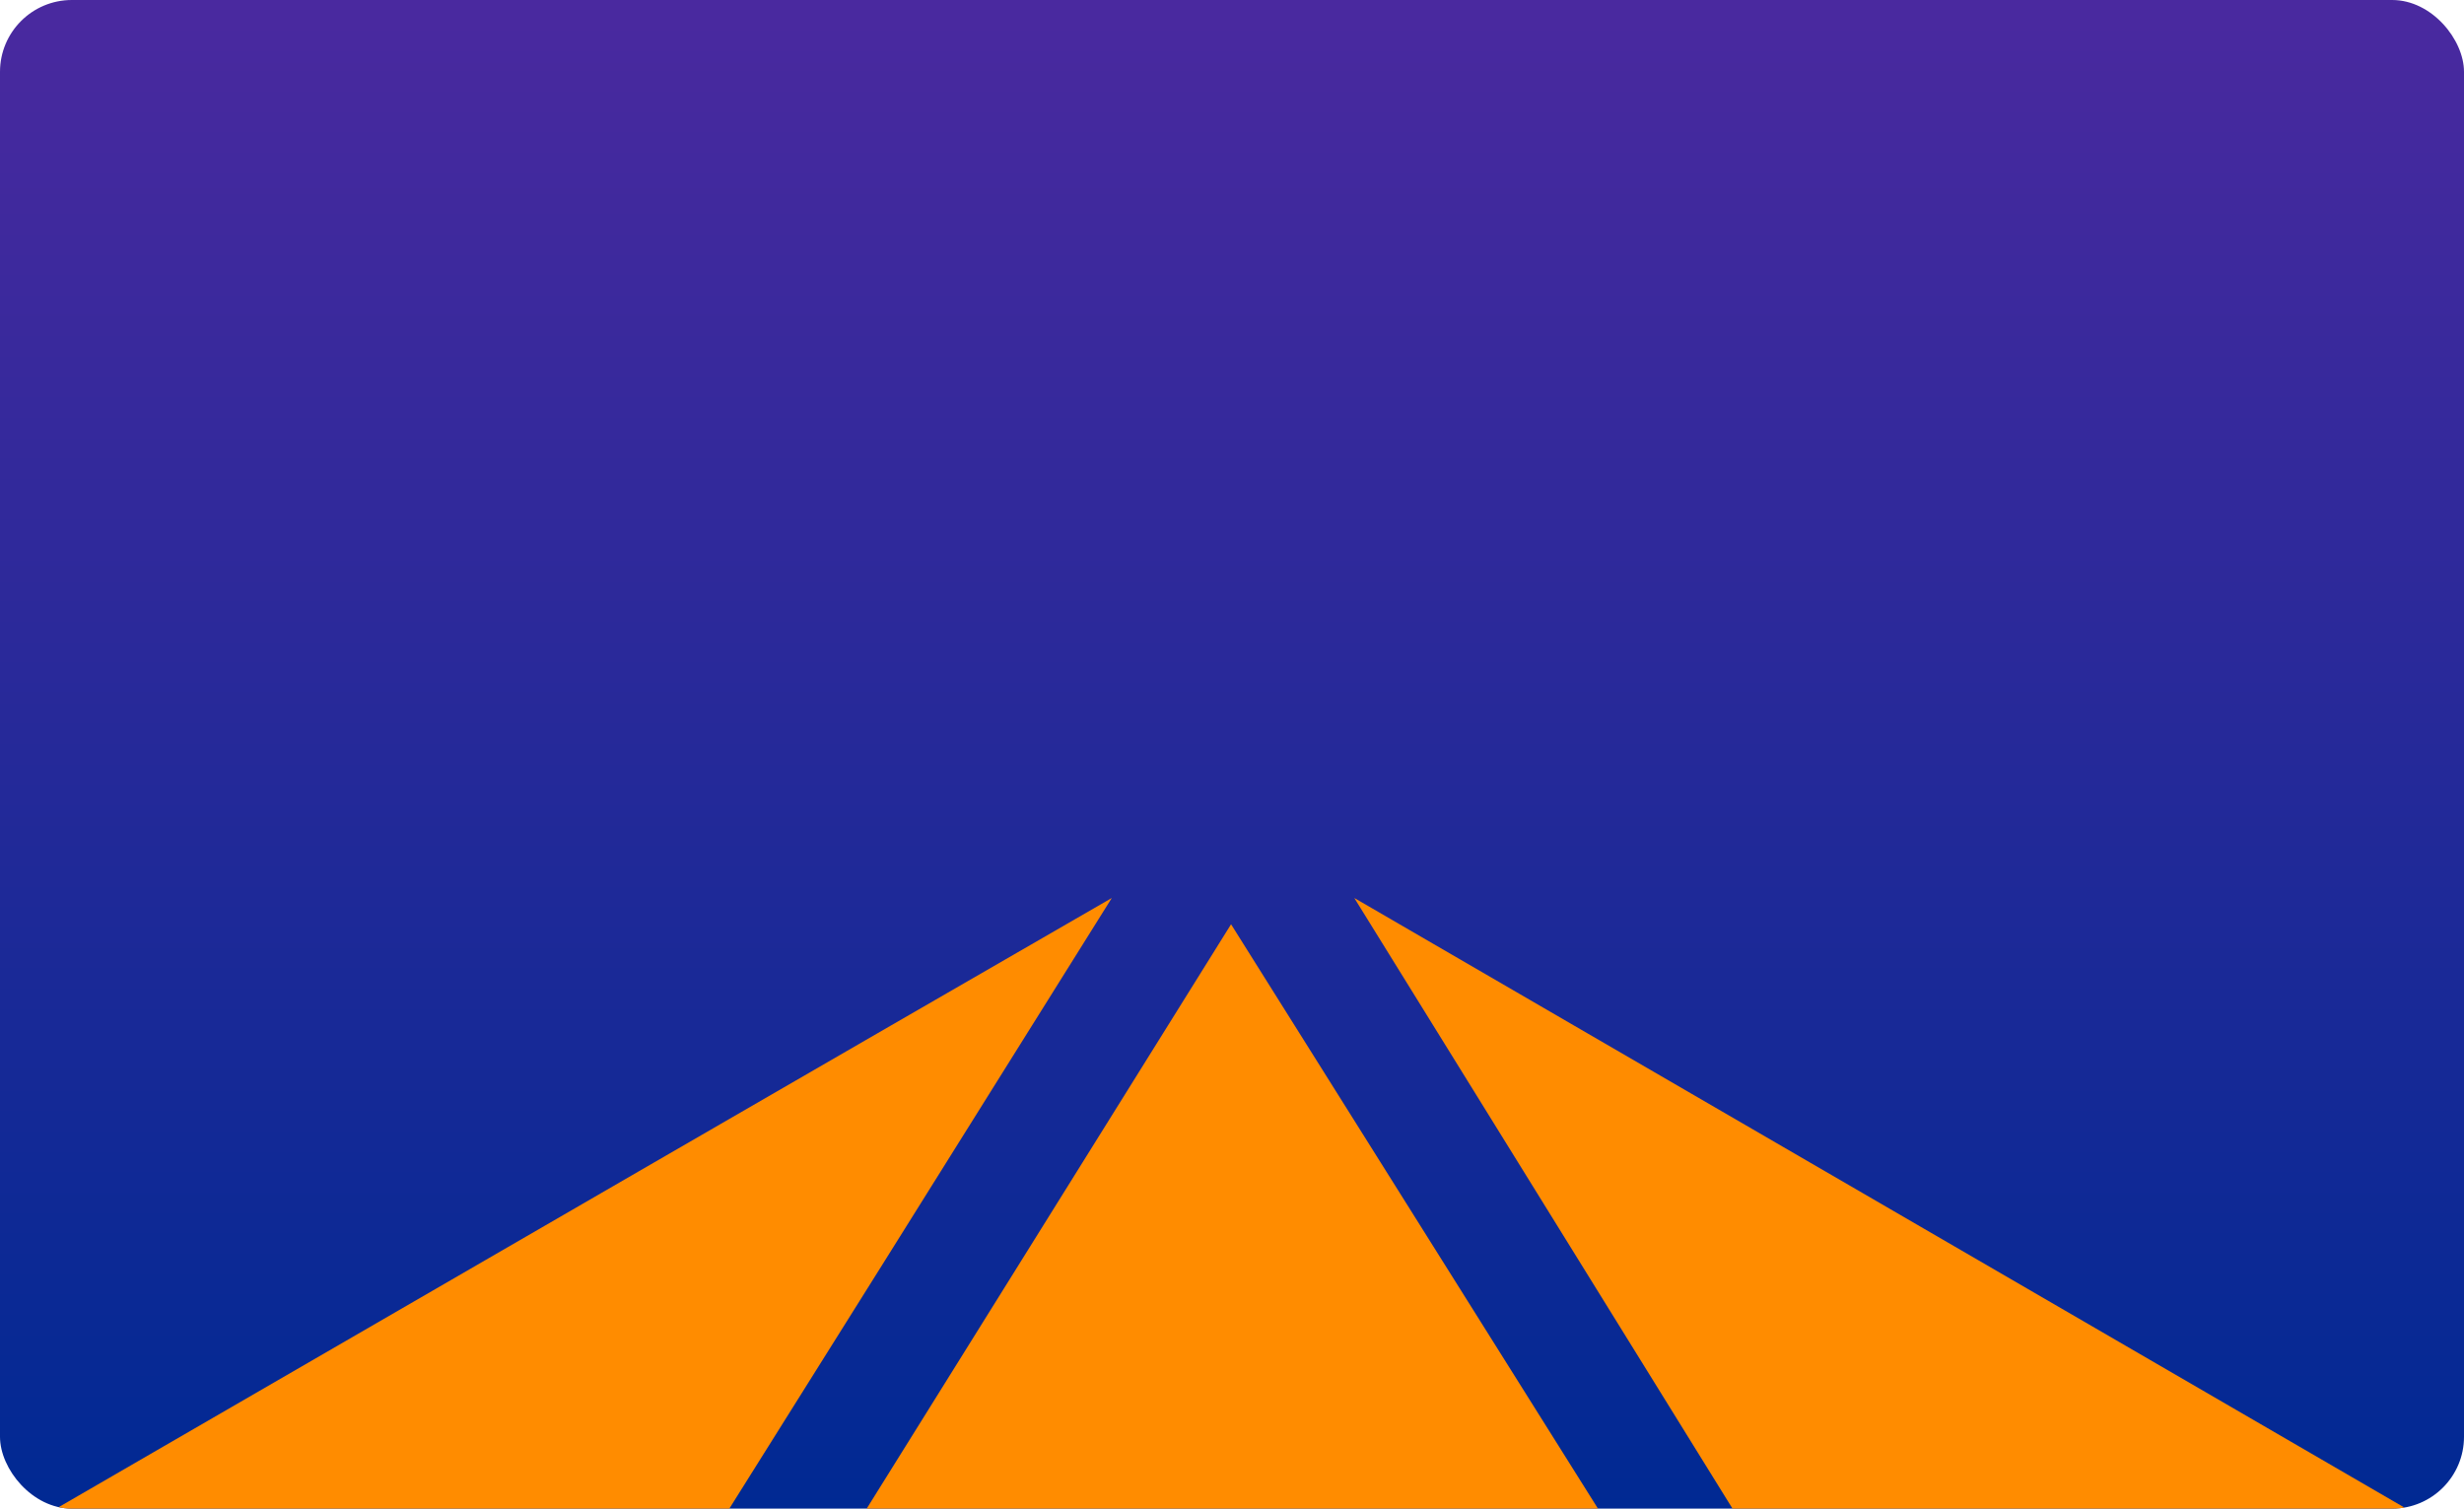 <svg width="343" height="210" viewBox="0 0 343 210" fill="none" xmlns="http://www.w3.org/2000/svg">
<g clip-path="url(#clip0_510_20375)">
<rect width="343" height="210" rx="10" fill="url(#paint0_linear_510_20375)"/>
<path fill-rule="evenodd" clip-rule="evenodd" d="M188.524 125L247.92 220.892L188.155 316L353 220.474L188.524 125ZM171.369 128.658L229.351 220.996L171.8 312.133L113.757 221.048L171.369 128.658ZM154.768 125C133.739 158.654 111.727 193.77 94.695 220.892L154.768 316C94.572 281.562 44.461 252.873 -11 220.892C0.109 214.461 11.449 207.895 22.879 201.277C68.382 174.931 115.306 147.763 154.768 125Z" fill="#FF8C00"/>
</g>
<defs>
<linearGradient id="paint0_linear_510_20375" x1="171.5" y1="0" x2="171.5" y2="210" gradientUnits="userSpaceOnUse">
<stop stop-color="#4A299F"/>
<stop offset="1" stop-color="#002993"/>
</linearGradient>
<clipPath id="clip0_510_20375">
<rect width="343" height="210" rx="10" fill="white"/>
</clipPath>
</defs>
</svg>
